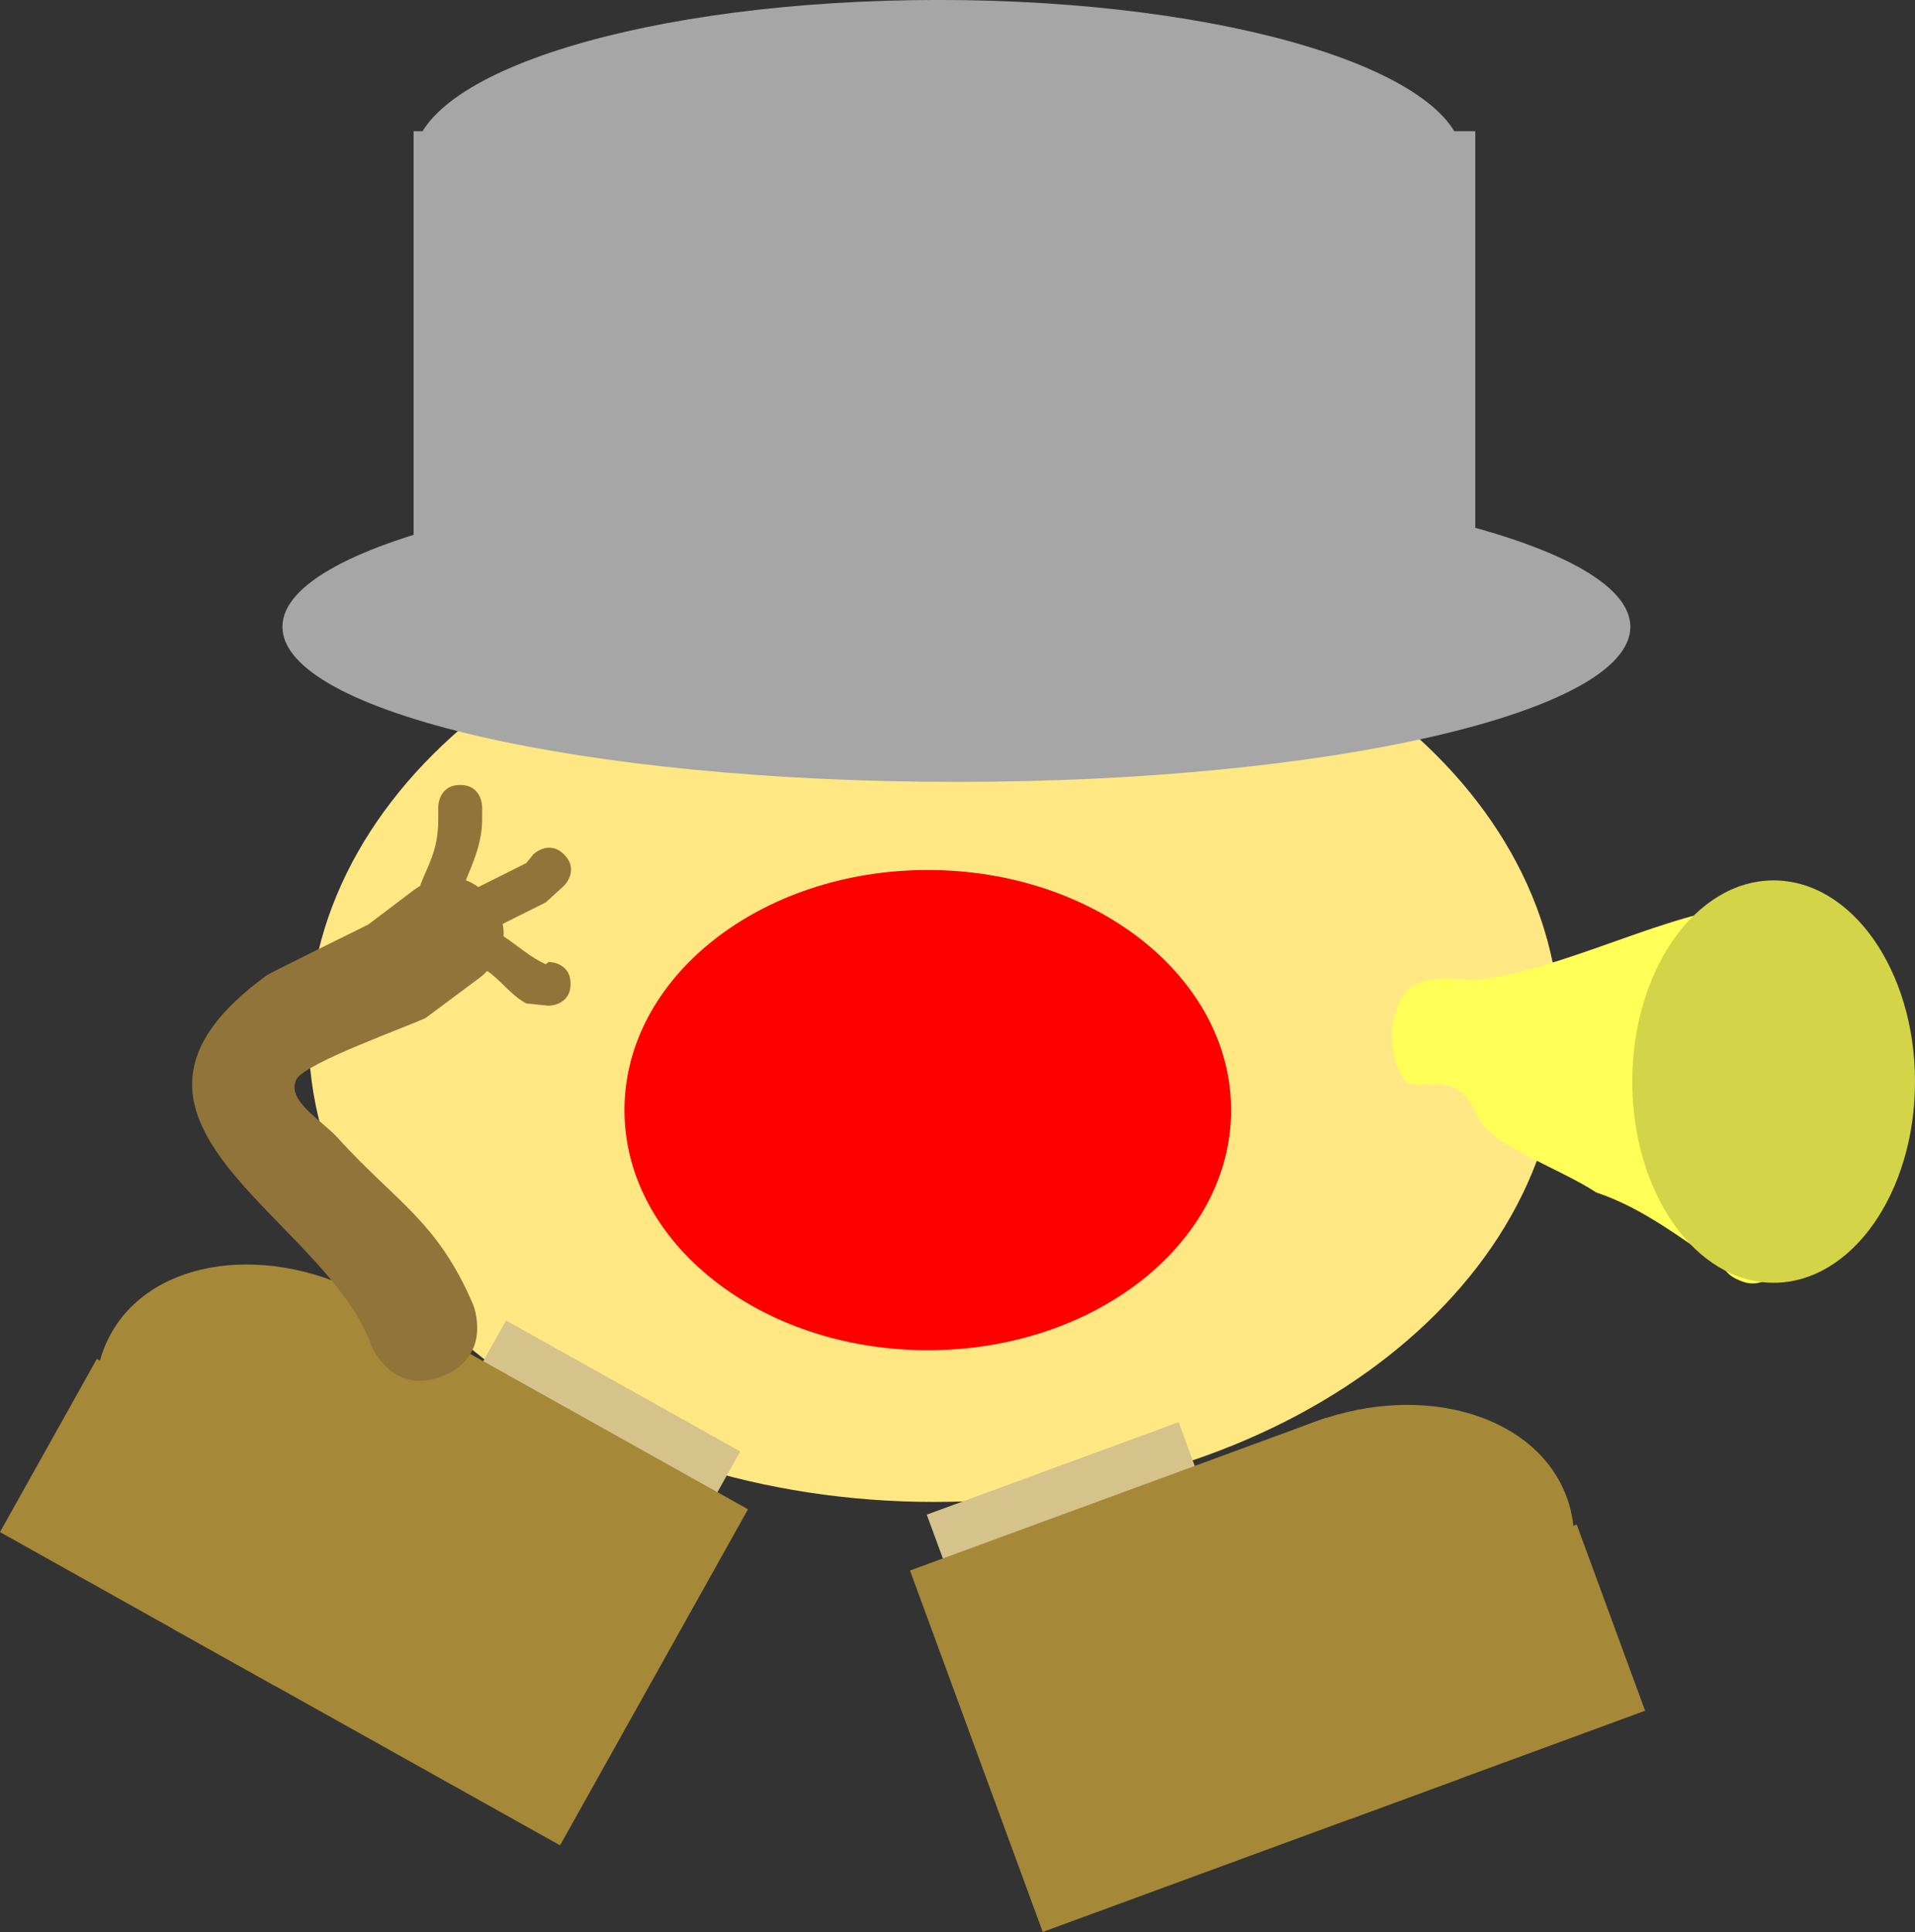 <svg version="1.1" xmlns="http://www.w3.org/2000/svg" xmlns:xlink="http://www.w3.org/1999/xlink" width="49.986" height="50.426" viewBox="0,0,49.986,50.426"><rect x="0" y="0" width="49.986" height="50.426" fill="#333333" stroke="none"/><g transform="translate(-213.639,-150.331)"><g data-paper-data="{&quot;isPaintingLayer&quot;:true}" fill-rule="nonzero" stroke="none" stroke-linecap="butt" stroke-linejoin="miter" stroke-miterlimit="10" stroke-dasharray="" stroke-dashoffset="0" style="mix-blend-mode: normal"><path d="M254.359,177.327c0,6.741 -7.312,12.205 -16.333,12.205c-9.02,0 -16.333,-5.464 -16.333,-12.205c0,-6.741 7.312,-12.205 16.333,-12.205c9.02,0 16.333,5.464 16.333,12.205z" fill="#ffe884" stroke-width="0"/><g stroke-width="0"><path d="M225.064,187.985l1.784,-3.19l6.113,3.419l-1.784,3.19z" data-paper-data="{&quot;index&quot;:null}" fill="#d6c38c"/><path d="M218.158,192.846l4.906,-8.771l10.1,5.649l-4.906,8.771z" data-paper-data="{&quot;index&quot;:null}" fill="#a58938"/><path d="M213.639,190.319l2.527,-4.519l7.177,4.014l-2.527,4.519z" data-paper-data="{&quot;index&quot;:null}" fill="#a58938"/><path d="M223.329,184.223c2.642,1.478 3.886,4.283 2.777,6.264c-1.108,1.982 -4.149,2.39 -6.791,0.912c-2.642,-1.478 -3.886,-4.283 -2.777,-6.264c1.108,-1.982 4.149,-2.39 6.791,-0.912z" data-paper-data="{&quot;index&quot;:null}" fill="#a58938"/></g><g data-paper-data="{&quot;index&quot;:null}" stroke-width="0"><path d="M239.09,193.295l-1.26,-3.431l6.575,-2.415l1.26,3.431z" data-paper-data="{&quot;index&quot;:null}" fill="#d6c38c"/><path d="M240.857,200.756l-3.465,-9.434l10.863,-3.99l3.465,9.434z" data-paper-data="{&quot;index&quot;:null}" fill="#a58938"/><path d="M248.861,197.817l-1.785,-4.86l7.719,-2.835l1.785,4.86z" data-paper-data="{&quot;index&quot;:null}" fill="#a58938"/><path d="M254.533,189.407c0.783,2.131 -0.886,4.705 -3.728,5.749c-2.842,1.044 -5.78,0.162 -6.563,-1.969c-0.783,-2.131 0.886,-4.705 3.728,-5.749c2.842,-1.044 5.78,-0.162 6.563,1.969z" data-paper-data="{&quot;index&quot;:null}" fill="#a58938"/></g><path d="M245.773,179.306c0,3.461 -3.544,6.267 -7.917,6.267c-4.372,0 -7.917,-2.806 -7.917,-6.267c0,-3.461 3.544,-6.267 7.917,-6.267c4.372,0 7.917,2.806 7.917,6.267z" fill="#ff0000" stroke-width="0"/><path d="M228.533,176.008c0,0.573 -0.573,0.573 -0.573,0.573l-0.586,-0.06c-0.402,-0.217 -0.711,-0.656 -1.02,-0.847c-0.098,0.104 -0.174,0.161 -0.174,0.161l-1.426,1.062c-0.408,0.206 -3.152,1.175 -3.374,1.602c-0.285,0.549 0.648,1.062 1.064,1.52c1.536,1.695 2.606,2.171 3.546,4.365c0,0 0.532,1.329 -0.797,1.861c-1.329,0.532 -1.861,-0.797 -1.861,-0.797c-1.21,-3.395 -7.938,-5.884 -2.722,-9.666c0.079,-0.057 2.426,-1.214 2.639,-1.319l1.213,-0.917c0,0 0.051,-0.038 0.139,-0.088c0.196,-0.533 0.477,-0.909 0.477,-1.736v-0.33c0,0 0,-0.573 0.573,-0.573c0.573,0 0.573,0.573 0.573,0.573v0.33c0,0.602 -0.234,1.113 -0.425,1.585c0.108,0.039 0.218,0.097 0.325,0.177c0.417,-0.208 0.833,-0.417 1.25,-0.625l0.181,-0.223c0,0 0.405,-0.405 0.81,0c0.405,0.405 0,0.81 0,0.81l-0.479,0.437c-0.375,0.188 -0.751,0.375 -1.126,0.563c0.024,0.113 0.03,0.22 0.023,0.323c0.365,0.241 0.708,0.557 1.103,0.729l0.074,-0.06c0,0 0.573,0 0.573,0.573z" fill="#907439" stroke-width="0.5"/><g><path d="M260.459,182.378l-0.226,0.677c-0.015,0.144 -0.077,0.301 -0.217,0.458c-0.097,0.124 -0.242,0.25 -0.449,0.294c-0.204,0.053 -0.391,0.005 -0.533,-0.062c-0.223,-0.089 -0.354,-0.222 -0.429,-0.364c-1.079,-0.72 -2.069,-1.515 -3.302,-1.927c-0.764,-0.502 -2.02,-0.974 -2.697,-1.507c-0.584,-0.461 -0.446,-1.046 -1.149,-1.281c-0.388,-0.129 -0.997,0.138 -1.207,-0.213c-0.334,-0.559 -0.385,-1.372 -0.089,-1.951c0.484,-0.948 1.546,-0.513 2.257,-0.626c2.683,-0.429 5.119,-1.998 7.8,-1.998c0.296,0 0.489,0.103 0.615,0.237c0.134,0.126 0.237,0.319 0.237,0.615v0c0,2.307 0.098,5.442 -0.611,7.649z" fill="#ffff57" stroke-width="0.5"/><path d="M263.625,178.561c0,2.9 -1.652,5.251 -3.69,5.251c-2.038,0 -3.69,-2.351 -3.69,-5.251c0,-2.9 1.652,-5.251 3.69,-5.251c2.038,0 3.69,2.351 3.69,5.251z" fill="#d4d448" stroke-width="0"/></g><path d="M256.195,166.691c0,2.236 -7.876,4.048 -17.592,4.048c-9.716,0 -17.592,-1.812 -17.592,-4.048c0,-2.236 7.876,-4.048 17.592,-4.048c9.716,0 17.592,1.812 17.592,4.048z" fill="#a6a6a6" stroke-width="0"/><path d="M224.435,167.314v-13.558h27.712v13.558z" fill="#a6a6a6" stroke-width="0"/><path d="M251.835,154.534c0,2.322 -6.134,4.204 -13.7,4.204c-7.566,0 -13.7,-1.882 -13.7,-4.204c0,-2.322 6.134,-4.204 13.7,-4.204c7.566,0 13.7,1.882 13.7,4.204z" fill="#a6a6a6" stroke-width="0"/></g></g></svg><!--rotationCenter:26.36089527948809:29.669461920530097-->